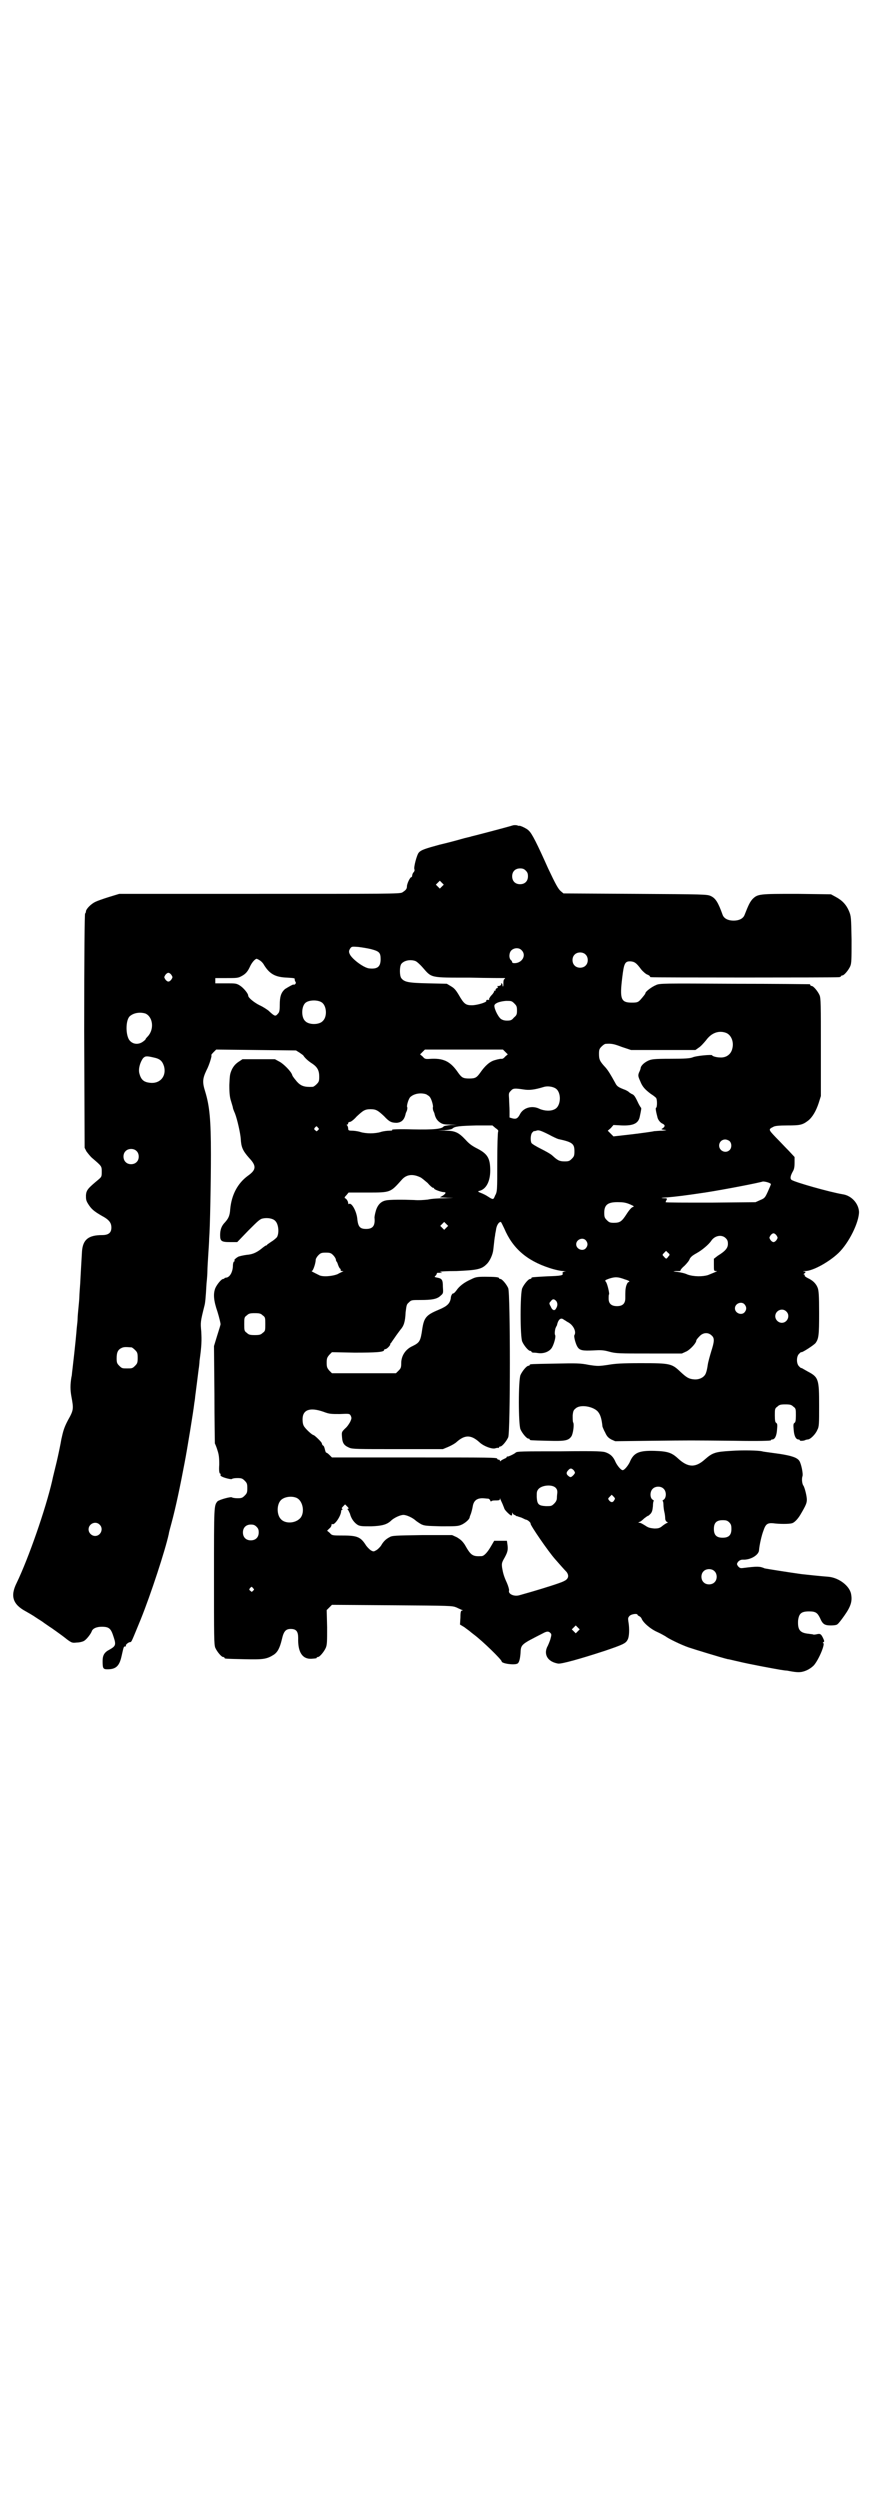 <?xml version="1.0" standalone="no"?>
<!DOCTYPE svg PUBLIC "-//W3C//DTD SVG 20010904//EN"
 "http://www.w3.org/TR/2001/REC-SVG-20010904/DTD/svg10.dtd">
<svg version="1.0" xmlns="http://www.w3.org/2000/svg"
 width="1000pt" height="2850pt" viewBox="0 0 1000 2850"
 preserveAspectRatio="xMidYMid meet">
<g transform="translate(0,2850) scale(0.5,-0.5)"
fill="#000000" stroke="none">
<path d="M1169 3818 c-9 -3 -89 -24 -94 -25 -2 -1 -13 -3 -23 -6 -10 -3 -33
-9 -50 -13 -33 -9 -42 -12 -47 -18 -4 -4 -12 -33 -10 -38 1 -2 0 -5 -2 -7 -2
-2 -3 -6 -3 -7 0 -2 -1 -4 -2 -4 -3 0 -10 -15 -10 -21 0 -6 -3 -9 -11 -14 -6
-3 -35 -3 -326 -3 l-319 0 -23 -7 c-13 -4 -27 -9 -31 -11 -11 -5 -22 -17 -22
-22 0 -2 -1 -4 -2 -5 -1 -2 -2 -90 -2 -268 l1 -266 4 -8 c3 -4 9 -12 14 -16
21 -18 21 -18 21 -30 0 -11 0 -12 -7 -18 -24 -20 -28 -24 -29 -36 0 -9 0 -12
5 -20 7 -11 12 -16 31 -27 17 -9 22 -16 22 -27 0 -12 -7 -17 -21 -17 -31 0
-44 -10 -46 -37 -2 -36 -3 -50 -4 -72 -1 -13 -2 -27 -2 -31 0 -4 -1 -15 -2
-25 -1 -10 -2 -21 -2 -25 0 -4 -1 -14 -2 -22 -1 -13 -3 -36 -10 -96 -1 -6 -1
-13 -2 -15 -3 -18 -3 -30 0 -46 5 -27 5 -30 -8 -53 -9 -17 -11 -25 -15 -43 -2
-12 -7 -36 -11 -53 -4 -17 -9 -36 -10 -42 -15 -65 -54 -177 -81 -233 -15 -30
-9 -49 21 -65 7 -4 14 -8 17 -10 3 -2 12 -8 20 -13 8 -6 16 -11 17 -12 2 -1 9
-6 16 -11 7 -5 18 -13 24 -18 11 -8 12 -8 22 -7 6 0 14 2 17 4 5 3 14 14 17
21 2 7 11 11 23 11 17 0 21 -4 27 -23 6 -18 5 -21 -9 -29 -12 -6 -16 -13 -16
-26 0 -17 1 -19 11 -19 19 0 27 7 32 29 5 22 5 23 8 23 2 0 3 1 2 2 -1 2 6 8
10 8 3 0 3 1 24 52 23 57 56 158 64 195 0 2 3 13 6 24 10 37 20 85 30 138 6
31 20 117 22 135 1 6 2 13 2 15 2 16 7 54 8 63 1 6 2 15 2 19 5 36 5 46 4 67
-2 21 -2 22 7 58 2 7 3 17 5 52 1 9 2 22 2 28 0 6 1 23 2 38 1 15 2 31 2 36 2
23 4 130 4 192 0 79 -3 110 -13 143 -7 22 -6 30 3 49 6 11 13 34 11 34 -1 0 1
3 5 7 l6 6 91 -1 91 -1 8 -5 c4 -3 9 -6 9 -7 4 -6 12 -13 20 -18 12 -8 16 -16
16 -30 0 -10 -1 -12 -6 -17 -3 -3 -7 -6 -9 -6 -19 -1 -27 2 -36 12 -10 12 -10
13 -11 16 -3 8 -19 24 -28 29 l-11 6 -37 0 -37 0 -9 -6 c-6 -4 -11 -9 -15 -17
-5 -11 -5 -14 -6 -36 0 -19 1 -28 4 -37 2 -7 4 -13 4 -14 0 -2 2 -7 5 -14 5
-13 12 -44 13 -57 1 -19 4 -27 19 -44 17 -18 17 -27 -3 -41 -23 -17 -37 -43
-40 -76 -1 -15 -4 -21 -12 -30 -8 -8 -11 -17 -11 -29 0 -14 3 -16 23 -16 l16
0 25 26 c22 22 27 27 34 28 10 2 23 0 28 -6 7 -7 9 -26 4 -36 -1 -2 -6 -6 -10
-9 -5 -3 -10 -7 -12 -8 -1 -2 -3 -3 -4 -3 -1 0 -3 -2 -6 -4 -13 -11 -23 -16
-37 -17 -8 -1 -16 -3 -19 -4 -6 -3 -12 -9 -9 -9 1 0 1 -1 -1 -2 -2 -1 -3 -6
-3 -13 -1 -12 -7 -23 -15 -24 -2 0 -4 -1 -4 -1 0 -1 -1 -2 -3 -2 -4 0 -14 -12
-18 -21 -5 -13 -4 -28 5 -54 4 -13 7 -26 7 -28 0 -2 -4 -14 -8 -27 l-7 -23 1
-109 c0 -60 1 -111 1 -113 1 -2 4 -9 6 -16 3 -9 4 -16 4 -32 -1 -14 0 -20 2
-21 1 0 2 -1 1 -2 -1 -1 0 -3 2 -4 4 -3 23 -8 24 -6 1 1 6 2 12 2 10 0 12 -1
17 -6 5 -5 6 -7 6 -17 0 -10 -1 -12 -6 -17 -5 -5 -7 -6 -16 -6 -6 0 -12 1 -13
2 -3 2 -28 -5 -33 -9 -8 -10 -8 -8 -8 -171 0 -138 0 -156 3 -163 4 -9 14 -21
18 -21 2 0 3 -1 3 -2 0 -2 1 -2 45 -3 43 -1 51 0 67 10 9 6 14 15 19 36 4 18
9 23 20 23 13 0 17 -6 17 -21 -1 -31 9 -48 30 -47 12 1 12 1 12 2 0 1 1 2 3 2
4 0 14 12 18 21 3 7 3 15 3 47 l-1 39 6 6 6 6 137 -1 c135 -1 137 -1 147 -5 6
-3 11 -5 13 -6 2 0 2 -1 0 -1 -3 0 -4 -3 -4 -16 l-1 -16 10 -6 c5 -4 11 -8 12
-9 1 -1 6 -5 10 -8 20 -15 63 -57 63 -61 0 -5 29 -9 36 -5 4 2 6 11 7 23 1 21
0 20 51 46 9 5 13 5 17 1 3 -3 3 -4 0 -15 -2 -6 -5 -13 -6 -15 -2 -3 -4 -9 -4
-14 0 -13 10 -23 28 -26 8 -1 51 11 106 29 41 14 48 17 52 25 4 6 5 25 2 42
-1 7 -1 9 3 13 4 4 18 6 18 2 0 -1 2 -2 4 -3 2 -1 4 -3 5 -5 3 -9 20 -24 36
-31 9 -4 17 -9 19 -10 6 -5 35 -19 52 -25 15 -5 77 -24 90 -27 3 0 13 -3 23
-5 24 -6 84 -17 96 -19 6 -1 13 -2 16 -2 20 -4 26 -4 33 -3 11 2 21 8 28 15
12 14 27 51 21 51 -1 0 -1 1 1 2 2 1 2 2 0 7 -5 11 -7 13 -15 11 -4 -1 -7 -1
-8 -1 0 1 -5 1 -11 2 -20 2 -25 9 -24 30 2 16 7 21 25 21 15 0 19 -3 25 -15 6
-14 10 -17 25 -17 7 0 14 1 15 3 2 1 9 10 16 20 14 20 18 32 15 48 -3 19 -28
38 -52 40 -14 1 -53 5 -61 6 -29 4 -79 12 -84 13 -11 5 -17 5 -49 1 -7 -1 -8
0 -12 4 -3 5 -3 5 0 10 3 3 6 5 11 5 18 -1 37 11 37 22 1 12 6 34 10 44 5 15
9 18 22 17 14 -2 37 -2 43 0 5 1 13 9 19 19 13 22 15 27 15 35 0 8 -5 28 -8
32 -3 4 -4 16 -2 21 2 6 -3 29 -7 35 -5 8 -19 12 -44 16 -35 5 -38 5 -41 6 -8
2 -44 3 -71 1 -35 -2 -42 -4 -59 -19 -22 -20 -39 -19 -61 1 -15 14 -24 17 -54
18 -36 1 -48 -4 -57 -26 -4 -8 -12 -18 -16 -18 -4 0 -12 10 -16 18 -5 12 -11
18 -21 22 -7 3 -16 4 -104 3 -89 0 -100 0 -103 -3 -3 -3 -18 -10 -19 -9 0 1
-1 1 -1 0 0 -2 -3 -4 -6 -5 -4 -2 -8 -4 -8 -5 -1 -1 -2 -1 -2 1 0 1 -1 2 -3 2
-2 0 -3 1 -3 2 0 3 -15 3 -194 3 l-183 0 -6 6 c-3 3 -6 5 -7 5 -1 0 -2 3 -3 7
-1 4 -2 8 -4 9 -2 1 -3 4 -3 5 0 3 -17 19 -19 19 -3 0 -17 13 -21 19 -3 4 -4
10 -4 17 0 22 17 28 48 17 13 -5 17 -5 37 -5 22 1 22 1 25 -4 2 -5 2 -6 -1
-13 -2 -4 -7 -12 -12 -16 -8 -8 -8 -8 -7 -20 1 -14 5 -19 17 -24 7 -3 20 -3
110 -3 l103 0 12 5 c7 3 16 8 19 11 19 17 33 17 52 0 9 -9 30 -17 37 -14 3 1
6 1 7 1 0 -1 1 -1 1 1 0 1 1 2 3 2 4 0 14 12 18 21 5 11 5 329 0 340 -4 9 -14
21 -18 21 -2 0 -3 1 -3 2 0 2 -9 3 -32 3 -19 0 -22 -1 -32 -6 -16 -7 -27 -16
-33 -25 -3 -4 -6 -7 -7 -7 -2 1 -6 -5 -6 -11 -2 -12 -8 -18 -27 -26 -29 -12
-34 -18 -38 -44 -4 -28 -6 -31 -22 -39 -16 -7 -26 -22 -26 -39 0 -10 -1 -12
-6 -17 l-6 -6 -73 0 -73 0 -6 6 c-5 6 -6 8 -6 18 0 10 1 12 6 18 l6 6 51 -1
c49 0 68 1 68 6 0 1 1 2 3 2 3 0 11 8 11 11 0 2 1 3 2 3 0 1 4 6 8 12 4 6 10
14 13 18 8 9 11 18 12 40 2 15 2 18 7 22 6 6 6 6 27 6 26 0 38 2 46 10 6 5 6
6 5 20 0 16 -2 19 -13 21 -6 1 -7 2 -4 4 2 2 3 4 3 5 0 1 1 2 2 2 0 0 3 0 6 0
l5 0 -5 2 c-3 1 14 2 37 2 46 2 57 4 68 15 8 7 15 23 16 34 2 18 3 28 4 32 0
2 1 7 2 12 1 10 6 19 11 19 1 0 4 -7 8 -15 19 -45 51 -73 103 -90 12 -4 26 -7
32 -7 7 -1 8 -1 3 -1 -4 -1 -6 -2 -5 -4 2 -5 -3 -6 -35 -7 -36 -2 -36 -2 -36
-4 0 -1 -1 -2 -3 -2 -4 0 -14 -12 -18 -21 -5 -11 -5 -111 0 -122 4 -9 14 -21
18 -21 2 0 3 -1 3 -2 0 -1 1 -1 3 -2 1 0 7 0 12 -1 14 -2 27 4 32 13 5 9 9 25
7 28 -2 3 0 16 2 18 0 1 1 2 2 4 3 14 9 19 16 13 2 -1 5 -3 8 -5 13 -6 21 -22
16 -30 -2 -3 3 -21 7 -27 5 -8 12 -9 35 -8 18 1 24 1 38 -3 15 -4 22 -4 91 -4
l74 0 11 5 c9 5 22 19 22 25 0 1 3 5 7 9 8 9 20 10 28 2 7 -6 6 -14 -1 -36 -3
-10 -7 -24 -8 -31 -1 -8 -3 -16 -4 -18 -3 -10 -15 -16 -27 -15 -12 1 -17 4
-31 17 -20 19 -23 20 -90 20 -44 0 -59 -1 -76 -4 -21 -3 -23 -3 -43 0 -19 4
-30 4 -76 3 -57 -1 -59 -1 -59 -3 0 -1 -1 -2 -3 -2 -4 0 -14 -12 -18 -21 -5
-11 -5 -113 0 -124 4 -9 14 -21 18 -21 2 0 3 -1 3 -2 0 -2 1 -2 41 -3 39 -1
47 0 54 10 4 6 7 28 4 32 -1 2 -1 9 -1 16 1 10 2 12 7 16 10 9 37 5 49 -6 7
-7 10 -17 12 -36 1 -2 3 -8 6 -13 4 -9 7 -12 14 -16 l9 -4 81 1 c96 1 86 1
191 0 57 -1 83 0 83 1 0 1 1 2 3 2 6 0 10 8 11 22 1 11 1 14 -2 16 -2 1 -3 5
-3 17 0 14 0 16 6 20 4 4 7 5 18 5 11 0 14 -1 18 -5 6 -4 6 -6 6 -20 0 -12 -1
-16 -3 -17 -3 -2 -3 -5 -2 -16 1 -14 5 -22 11 -22 2 0 3 -1 3 -2 0 -2 11 -1
13 1 1 0 3 1 5 1 6 0 18 12 22 22 4 7 4 14 4 55 0 60 -1 65 -26 78 -7 4 -14 8
-14 8 -1 -1 -3 1 -6 4 -6 6 -6 22 0 28 3 3 5 5 6 4 3 0 28 16 32 21 7 10 8 17
8 68 0 41 -1 51 -3 57 -4 11 -12 18 -23 23 -4 2 -8 5 -7 6 1 1 0 2 -1 2 -2 0
-2 1 1 3 3 3 3 3 -1 4 -4 0 -3 1 2 1 18 0 55 21 76 41 24 23 47 70 47 94 -1
19 -17 37 -37 40 -30 5 -111 28 -117 33 -4 3 -2 10 3 19 3 5 4 10 4 20 l0 13
-13 14 c-8 8 -21 22 -30 31 -17 18 -17 18 -5 24 3 2 13 3 32 3 28 0 34 1 47
11 10 8 18 22 24 40 l5 16 0 111 c0 97 0 112 -3 119 -4 9 -14 21 -18 21 -2 0
-3 1 -3 2 0 1 -1 2 -2 2 -2 0 -79 1 -172 1 -163 1 -170 1 -178 -3 -10 -4 -24
-15 -24 -18 0 -2 -5 -8 -12 -16 -5 -5 -7 -6 -19 -6 -25 0 -28 8 -22 57 4 33 6
38 20 37 8 -1 12 -3 23 -18 4 -5 11 -11 14 -12 3 -1 6 -3 6 -4 0 -1 1 -2 3 -2
4 -1 421 -1 428 0 3 0 5 2 5 2 0 1 1 2 3 2 4 0 14 12 18 21 3 7 3 16 3 61 -1
51 -1 53 -6 65 -6 14 -15 24 -30 32 l-11 6 -77 1 c-86 0 -90 0 -102 -12 -6 -7
-9 -13 -18 -36 -3 -8 -12 -13 -25 -13 -13 0 -22 5 -25 13 -10 28 -16 38 -27
43 -8 4 -16 4 -172 5 l-164 1 -6 5 c-6 5 -12 16 -29 52 -25 56 -37 80 -44 86
-4 5 -22 13 -22 11 0 0 -2 0 -4 1 -3 1 -8 1 -11 0z m30 -103 c4 -4 5 -7 5 -13
0 -11 -7 -18 -18 -18 -11 0 -18 7 -18 18 0 11 7 18 18 18 6 0 9 -1 13 -5z
m-191 -36 l-5 -5 -4 4 -5 5 4 4 5 5 4 -4 5 -5 -4 -4z m-162 -143 c19 -5 22 -8
22 -23 0 -17 -7 -23 -26 -21 -11 1 -35 18 -43 30 -4 7 -4 10 0 16 3 4 4 4 18
3 8 -1 21 -3 29 -5z m343 -2 c13 -12 1 -31 -17 -30 -2 0 -4 1 -4 2 0 1 -1 4
-3 5 -5 5 -4 17 1 22 6 6 17 7 23 1z m146 -10 c7 -6 7 -19 1 -25 -6 -7 -19 -7
-25 -1 -7 6 -7 19 -1 25 6 7 19 7 25 1z m-742 -14 c3 -2 7 -6 9 -10 13 -21 26
-28 53 -29 15 -1 18 -1 17 -4 0 -2 1 -4 2 -6 1 -1 1 -3 -1 -5 -2 -1 -3 -2 -3
-1 0 2 -12 -5 -20 -10 -9 -8 -12 -17 -12 -36 0 -13 -1 -17 -4 -20 -6 -7 -7 -7
-22 7 -4 3 -13 9 -20 12 -12 6 -26 17 -26 22 0 5 -11 18 -19 23 -8 5 -10 5
-32 5 l-24 0 0 6 0 6 26 0 c21 0 26 0 33 4 10 5 15 11 20 22 4 9 11 17 15 18
1 0 5 -2 8 -4z m354 -1 c3 -1 10 -7 17 -15 21 -24 16 -23 107 -23 43 -1 79 -1
80 -1 1 0 1 -1 0 -2 -2 0 -3 -4 -3 -9 0 -4 0 -8 -1 -8 0 -1 -1 0 -1 3 0 2 -1
4 -2 4 -1 0 -2 -1 -1 -2 1 -2 -5 -5 -8 -4 -1 0 -1 -1 0 -2 1 -1 0 -3 -2 -3 -2
-1 -3 -3 -3 -4 0 -2 -1 -3 -2 -2 -2 1 -2 1 -1 -1 0 -1 -2 -5 -6 -9 -4 -4 -6
-9 -6 -9 1 -1 1 -2 0 -2 -4 1 -7 0 -6 -2 2 -3 -21 -10 -33 -10 -14 0 -18 3
-30 24 -6 10 -10 15 -17 19 l-10 6 -43 1 c-46 1 -54 3 -61 12 -4 6 -4 26 0 32
6 8 20 11 32 7z m-556 -32 c3 -5 3 -5 0 -10 -2 -3 -5 -5 -7 -5 -2 0 -5 2 -7 5
-3 5 -3 5 0 10 2 3 5 5 7 5 2 0 5 -2 7 -5z m342 -62 c12 -7 14 -33 3 -43 -8
-9 -32 -9 -40 0 -9 8 -9 32 0 41 7 7 27 8 37 2z m440 -3 c5 -5 6 -7 6 -16 0
-9 -1 -11 -7 -16 -5 -6 -7 -7 -16 -7 -7 0 -11 2 -14 4 -8 7 -17 28 -14 32 3 5
14 8 26 9 12 0 13 0 19 -6z m-841 -23 c17 -8 20 -36 5 -52 -4 -4 -6 -7 -5 -7
0 0 -2 -2 -6 -5 -11 -8 -25 -6 -32 5 -8 14 -7 45 2 53 9 8 24 10 36 6z m1324
-44 c12 -5 18 -21 14 -36 -3 -13 -14 -21 -28 -20 -8 0 -18 3 -18 5 0 2 -37 -1
-45 -5 -6 -2 -15 -3 -50 -3 -37 0 -43 -1 -50 -4 -9 -4 -17 -11 -18 -17 0 -2
-2 -7 -4 -11 -2 -6 -2 -8 3 -19 5 -13 11 -19 24 -29 5 -3 10 -7 12 -9 3 -3 3
-22 0 -23 -1 0 -1 -5 3 -20 1 -7 7 -14 12 -16 6 -3 6 -6 1 -10 -5 -3 -5 -3 3
-4 7 -1 6 -1 -5 -2 -7 0 -15 -1 -18 -1 -3 -1 -25 -4 -49 -7 l-44 -5 -6 6 -7 7
7 6 6 7 19 -1 c27 -1 38 5 41 20 3 14 4 20 3 20 0 0 -3 4 -6 10 -8 17 -10 20
-16 22 -3 2 -6 4 -6 4 0 1 -4 3 -8 5 -16 6 -19 8 -23 16 -11 20 -16 28 -22 35
-13 14 -15 18 -15 31 0 10 1 12 6 17 3 3 7 6 9 6 13 1 19 0 37 -7 l21 -7 74 0
73 0 7 5 c5 3 12 11 17 17 13 18 30 23 46 17z m-504 -43 l6 -6 -6 -5 c-3 -4
-7 -6 -9 -5 -1 0 -8 -1 -14 -3 -12 -3 -23 -13 -34 -29 -8 -11 -11 -13 -25 -13
-14 0 -17 2 -25 13 -17 25 -32 33 -60 32 -15 -1 -16 -1 -21 5 l-6 5 6 6 5 5
89 0 89 0 5 -5z m-802 -13 c15 -3 20 -8 24 -20 6 -22 -8 -39 -29 -38 -16 1
-23 6 -27 21 -3 10 1 25 8 35 5 5 7 6 24 2z m916 -70 c15 -8 14 -41 -1 -48 -9
-5 -24 -4 -35 1 -16 8 -36 3 -44 -12 -5 -10 -9 -12 -17 -10 l-7 2 0 15 c0 8
-1 20 -1 27 -1 13 -1 14 4 19 5 6 9 6 29 3 13 -2 24 -1 47 6 7 2 18 1 25 -3z
m-294 -14 c3 -2 7 -4 8 -6 4 -4 9 -22 7 -24 0 -1 0 -4 1 -7 1 -3 3 -6 3 -8 2
-8 5 -14 12 -19 6 -4 9 -5 23 -5 l17 -1 -15 0 c-8 -1 -15 -2 -16 -3 -4 -6 -21
-8 -71 -7 -32 1 -49 0 -47 -1 2 -1 0 -2 -6 -2 -5 0 -14 -1 -20 -3 -6 -2 -16
-3 -23 -3 -7 0 -17 1 -23 3 -6 2 -15 3 -19 3 -8 0 -9 1 -9 5 0 2 -1 5 -2 7 -2
1 -2 2 0 2 1 0 2 1 2 3 0 2 2 3 4 3 2 0 9 5 15 12 15 14 19 17 32 17 13 0 17
-3 31 -16 12 -13 17 -15 29 -15 11 1 17 7 20 20 0 2 2 5 3 8 1 3 1 6 1 7 -3 2
3 21 7 24 9 8 24 10 36 6z m158 -77 c6 -4 7 -6 6 -8 -1 -2 -2 -33 -2 -70 0
-65 0 -67 -5 -76 -4 -10 -4 -10 -18 -1 -3 2 -9 5 -14 7 -8 3 -8 4 -3 5 15 4
24 22 24 46 0 28 -6 38 -29 50 -12 6 -19 11 -27 20 -16 17 -24 21 -46 21 l-17
1 15 0 c9 1 16 2 18 4 5 5 17 6 55 7 l36 0 7 -6z m-405 1 c3 -3 3 -3 0 -6 -3
-3 -3 -3 -6 0 -3 2 -3 3 -1 6 4 4 4 4 7 0z m527 -16 c9 -5 18 -9 21 -10 33 -7
37 -11 37 -28 0 -10 -1 -12 -6 -17 -5 -5 -7 -6 -16 -6 -12 0 -16 2 -28 13 -4
4 -17 11 -27 16 -10 5 -20 11 -21 13 -3 6 -2 20 2 24 2 2 4 4 4 3 0 0 2 0 5 1
5 2 9 1 29 -9z m412 -15 c5 -5 5 -15 0 -20 -9 -9 -24 -2 -24 10 0 8 6 14 14
14 3 0 8 -2 10 -4z m-1353 -22 c7 -6 7 -19 1 -25 -6 -7 -19 -7 -25 -1 -7 6 -7
19 -1 25 6 7 19 7 25 1z m647 -60 c3 -1 11 -8 17 -13 5 -6 11 -11 12 -11 2 0
3 -1 3 -2 0 -2 16 -8 22 -8 6 0 5 -3 -2 -8 l-7 -4 18 -1 c17 0 17 0 -6 -1 -13
0 -31 -1 -39 -3 -9 -1 -21 -2 -32 -1 -25 1 -56 1 -64 -1 -11 -2 -19 -10 -23
-24 -2 -7 -3 -13 -3 -15 2 -19 -4 -26 -19 -26 -14 0 -18 5 -20 21 -1 18 -13
40 -19 36 -1 -1 -2 0 -2 2 0 4 -4 10 -7 11 -2 1 -1 3 3 7 l5 6 43 0 c54 0 52
0 79 30 10 11 24 13 41 5z m800 -16 c0 -1 -3 -8 -7 -17 -6 -13 -7 -15 -17 -19
l-11 -5 -102 -1 c-57 0 -103 0 -103 1 0 1 1 3 2 5 2 4 1 4 -8 4 -7 1 -3 1 10
2 22 2 39 4 86 11 45 7 122 22 131 25 4 1 19 -3 19 -6z m-321 -46 c9 -4 10 -5
6 -6 -3 -1 -9 -8 -14 -16 -11 -17 -15 -20 -29 -20 -9 0 -11 1 -16 6 -5 5 -6 7
-6 17 0 19 9 25 35 24 10 0 17 -2 24 -5z m-419 -53 l-5 -5 -4 4 -5 5 4 4 5 5
4 -4 5 -5 -4 -4z m753 -18 c3 -5 3 -5 0 -10 -2 -3 -5 -5 -7 -5 -2 0 -5 2 -7 5
-3 5 -3 5 0 10 2 3 5 5 7 5 2 0 5 -2 7 -5z m-116 -6 c4 -4 5 -7 5 -13 0 -9 -5
-16 -23 -27 l-9 -7 0 -14 c0 -13 0 -14 5 -14 4 0 4 0 -18 -9 -12 -4 -33 -4
-47 1 -6 3 -16 5 -23 6 -11 1 -11 1 -4 2 4 0 9 0 10 0 0 0 1 1 1 2 0 1 4 6 9
10 5 5 11 12 12 16 3 5 7 8 16 13 11 6 27 19 33 28 8 12 24 15 33 6z m-319 -5
c5 -6 5 -12 0 -18 -7 -8 -22 -2 -22 9 0 11 15 17 22 9z m188 -37 c-4 -6 -5 -6
-10 0 -4 4 -4 4 1 9 l4 4 4 -4 c5 -4 5 -5 1 -9z m-764 3 c3 -3 6 -8 6 -10 0
-2 1 -4 2 -5 1 -1 2 -4 3 -7 1 -3 3 -7 4 -8 2 -1 2 -3 2 -4 -1 -1 1 -2 3 -2 3
0 4 -1 2 -1 -2 -1 -7 -3 -12 -6 -12 -5 -35 -7 -43 -2 -14 7 -18 9 -16 9 3 0 9
18 9 26 0 2 3 7 6 10 5 5 7 6 17 6 10 0 12 -1 17 -6z m665 -55 c10 -3 12 -5 9
-6 -2 0 -4 -3 -6 -9 -2 -8 -2 -12 -2 -28 0 -12 -6 -18 -19 -18 -13 0 -19 6
-19 17 0 5 0 9 1 10 1 3 -4 24 -7 28 -3 4 -3 4 8 8 13 4 19 4 35 -2z m-156
-50 c3 -5 3 -11 -2 -18 -3 -4 -8 -2 -11 6 -4 7 -4 8 0 12 4 6 8 6 13 0z m429
-7 c5 -6 5 -12 0 -18 -7 -8 -22 -2 -22 9 0 11 15 17 22 9z m95 -16 c10 -9 3
-26 -10 -26 -8 0 -15 7 -15 15 0 13 16 20 25 11z m-1194 -9 c6 -4 6 -6 6 -20
0 -14 0 -16 -6 -20 -4 -4 -7 -5 -18 -5 -11 0 -14 1 -18 5 -6 4 -6 6 -6 20 0
14 0 16 6 20 4 4 7 5 18 5 11 0 14 -1 18 -5z m-299 -73 c1 0 5 -3 8 -6 5 -5 6
-7 6 -18 0 -11 -1 -13 -6 -18 -6 -6 -7 -6 -18 -6 -11 0 -12 0 -18 6 -5 5 -6 7
-6 17 0 14 3 20 12 24 5 2 8 2 22 1z m1009 -281 c3 -5 3 -5 -1 -10 -6 -6 -7
-6 -12 -2 -5 4 -5 8 0 13 4 5 8 5 13 -1z m-42 -39 c3 -3 4 -6 4 -10 0 -3 -1
-8 -1 -13 0 -5 -2 -9 -6 -13 -6 -6 -7 -6 -19 -6 -17 1 -20 4 -21 21 0 11 0 13
4 18 8 9 31 11 39 3z m246 -2 c7 -6 7 -20 1 -25 -3 -2 -4 -3 -3 -3 1 0 2 -4 2
-9 0 -4 1 -12 2 -16 1 -4 2 -11 2 -15 0 -4 2 -7 4 -8 2 -1 3 -2 1 -2 -1 0 -6
-3 -10 -6 -7 -6 -10 -7 -20 -7 -10 1 -14 2 -21 7 -5 3 -10 6 -12 6 -4 0 -4 0
-1 2 2 0 7 4 11 8 4 3 8 6 9 6 1 0 3 2 6 5 3 4 4 7 5 17 0 6 1 12 2 12 1 0 0
1 -3 3 -6 4 -6 18 0 24 6 7 19 7 25 1z m-112 -26 c-3 -6 -7 -6 -11 -2 -4 5 -4
5 1 10 l4 4 4 -4 c4 -4 4 -5 2 -8z m-725 5 c16 -7 20 -37 7 -48 -12 -11 -34
-11 -43 0 -9 10 -9 32 0 42 7 8 24 11 36 6z m438 -2 c2 -1 4 -3 4 -4 0 -2 1
-3 4 -1 1 1 6 1 11 1 5 0 7 1 7 3 0 3 0 3 1 0 1 -2 3 -7 5 -11 2 -5 4 -10 4
-10 0 -3 11 -14 15 -16 2 -1 3 0 3 4 0 3 1 3 1 1 1 -2 3 -4 4 -4 2 0 3 -1 3
-2 0 0 2 -1 4 -1 1 -1 7 -2 11 -4 4 -2 8 -4 9 -4 3 0 11 -7 10 -9 -1 -3 40
-63 56 -81 7 -8 21 -24 26 -29 6 -8 5 -16 -6 -21 -7 -4 -49 -17 -73 -24 -11
-3 -24 -7 -28 -8 -13 -4 -27 3 -24 11 0 3 -2 10 -5 17 -7 15 -9 23 -11 35 -1
9 -1 11 6 23 7 13 8 18 6 31 l-1 7 -15 0 -14 0 -7 -12 c-8 -14 -16 -23 -22
-23 -20 -1 -24 1 -38 26 -6 9 -10 12 -18 17 l-11 5 -68 0 c-62 -1 -69 -1 -75
-5 -8 -4 -14 -10 -19 -19 -2 -3 -7 -8 -10 -10 -7 -4 -7 -4 -13 -1 -3 2 -8 7
-11 11 -12 19 -19 23 -52 23 -25 0 -26 0 -31 6 l-6 5 5 5 c3 2 5 6 5 8 0 2 1
3 2 2 5 -3 20 19 20 30 0 1 1 3 3 3 1 0 1 0 -1 2 -1 1 -1 2 3 6 l4 4 5 -5 c3
-3 4 -5 2 -5 -2 0 -2 -1 -1 -2 1 0 3 -5 5 -9 3 -12 10 -21 18 -26 6 -3 11 -3
31 -3 25 1 36 4 46 14 7 6 20 12 27 12 7 0 20 -6 27 -12 2 -2 8 -6 13 -9 8 -4
12 -4 46 -5 30 0 38 0 45 3 8 3 19 12 20 17 0 2 2 6 3 9 1 3 3 10 4 16 2 13 9
19 22 19 5 0 11 -1 14 -1z m549 -54 c4 -4 5 -7 5 -15 0 -14 -6 -20 -20 -20
-14 0 -20 6 -20 20 0 14 6 20 20 20 8 0 11 -1 15 -5z m-1436 -5 c10 -9 3 -26
-10 -26 -8 0 -15 7 -15 15 0 13 16 20 25 11z m358 -5 c4 -4 5 -7 5 -13 0 -11
-7 -18 -18 -18 -11 0 -18 7 -18 18 0 11 7 18 18 18 6 0 9 -1 13 -5z m1044
-101 c7 -6 7 -19 1 -25 -6 -7 -19 -7 -25 -1 -7 6 -7 19 -1 25 6 7 19 7 25 1z
m-1052 -39 c3 -3 3 -3 0 -6 -3 -3 -3 -3 -6 0 -3 2 -3 3 -1 6 4 4 4 4 7 0z
m741 -98 l-5 -5 -4 4 -5 5 4 4 5 5 4 -4 5 -5 -4 -4z"/>
</g>
</svg>
